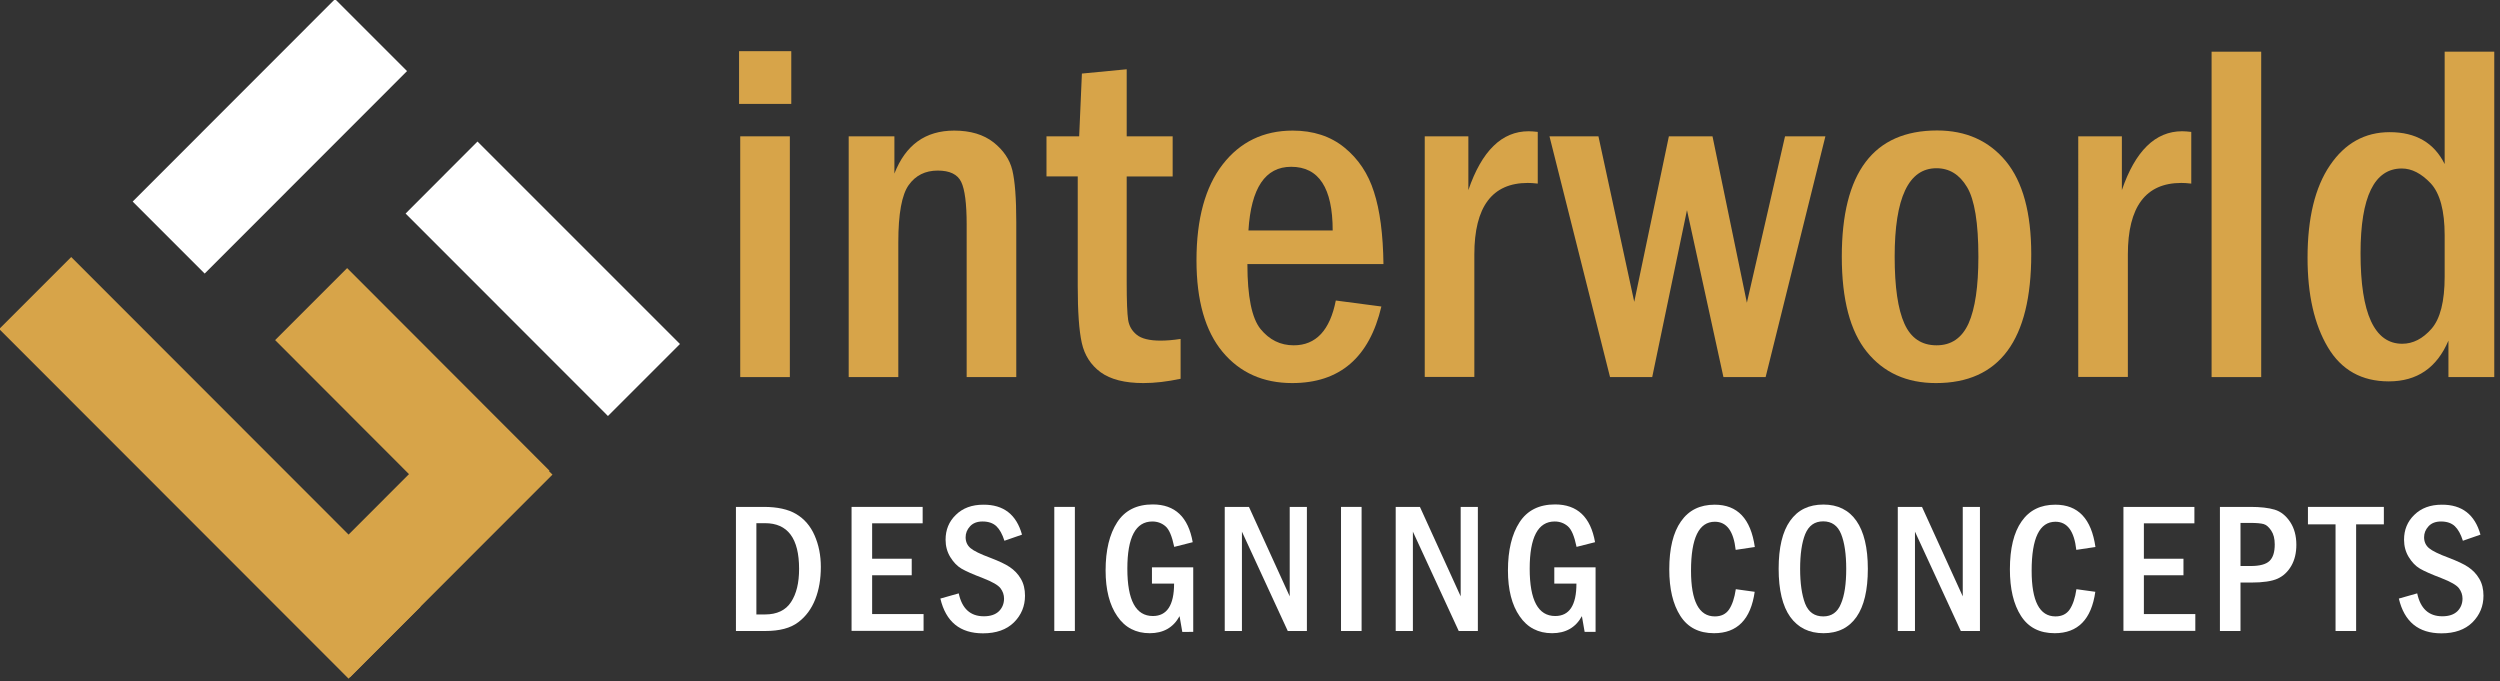 <?xml version="1.0" encoding="utf-8"?>
<!-- Generator: Adobe Illustrator 21.0.2, SVG Export Plug-In . SVG Version: 6.00 Build 0)  -->
<svg version="1.1" id="Layer_1" xmlns="http://www.w3.org/2000/svg" xmlns:xlink="http://www.w3.org/1999/xlink" x="0px" y="0px"
	 viewBox="0 0 1920 523" style="enable-background:new 0 0 1920 523;" xml:space="preserve">
<rect x="0" y="0" width="1920" height="523" fill="#333333" stroke="none"/>
<style type="text/css">
	.st0{fill:#D7A449;}
	.st1{fill:#FFFFFF;}
	.st2{fill:none;enable-background:new    ;}
</style>
<g>
	<path class="st0" d="M607.7,79.8h-40.1V39.3h40.1V79.8z M568.5,104.7h38.1v184.9h-38.1V104.7z"/>
	<path class="st0" d="M651.7,104.7h35.2v28.6c8.6-22,23.8-33,45.9-33c12.5,0,22.5,3,30.2,9c7.6,6,12.5,13.2,14.5,21.5
		c2,8.4,3,21.6,3,39.6v119.2h-38.1V172.5c0-16.1-1.4-27-4.2-32.8c-2.8-5.8-8.8-8.7-18-8.7c-9.6,0-17,3.7-22.3,11.1
		c-5.3,7.4-8,22-8,44v103.5h-38.1V104.7z"/>
	<path class="st0" d="M830.9,56.5l34.4-3.3v51.5h35.3v30.8h-35.3V217c0,14.4,0.4,23.9,1.1,28.6c0.7,4.7,2.9,8.5,6.6,11.5
		s9.8,4.5,18.3,4.5c4.5,0,9.6-0.4,15.4-1.3v30.6c-10.3,2.2-19.8,3.3-28.6,3.3c-14.3,0-25.2-2.8-32.8-8.3
		c-7.6-5.6-12.4-13.1-14.5-22.6c-2.1-9.5-3.1-24-3.1-43.6v-84.2h-24v-30.8h25.1L830.9,56.5z"/>
	<path class="st0" d="M1062.5,202.8H958c0,25,3.4,41.6,10.1,49.9c6.8,8.3,15.2,12.5,25.5,12.5c17,0,27.8-11.5,32.3-34.4l35,4.6
		c-9.2,39.2-32,58.8-68.5,58.8c-22.3,0-40.2-8-53.5-24c-13.3-16-20-39.4-20-70.3c0-31.7,6.7-56.3,20.1-73.6
		c13.4-17.3,31.4-26,53.8-26c15.7,0,29,4.3,39.7,13c10.7,8.7,18.3,20.1,22.7,34.1C1059.8,161.5,1062.2,180,1062.5,202.8z
		 M1023.5,177c0-32.6-10.6-48.9-31.9-48.9c-19.9,0-30.8,16.3-32.8,48.9H1023.5z"/>
	<path class="st0" d="M1094.2,104.7h33.5V146c10.3-30.1,25.7-45.2,46.3-45.2c2,0,4.3,0.2,7,0.5v39.7c-3.2-0.4-5.8-0.5-7.7-0.5
		c-27.3,0-41,18.3-41,54.9v94.1h-38.1V104.7z"/>
	<path class="st0" d="M1190,104.7h37.6l27.5,127.1l26.6-127.1h33.5l26.4,127.8l29.3-127.8h31L1356,289.6h-32.4l-28-128.2
		l-26.7,128.2h-32.4L1190,104.7z"/>
	<path class="st0" d="M1560,195.3c0,65.9-24.4,98.9-73.2,98.9c-22.5,0-40.1-8-53-23.9c-12.9-15.9-19.3-40.3-19.3-73.2
		c0-64.6,24.4-96.9,73.2-96.9c22.2,0,39.8,7.9,52.8,23.6C1553.5,139.6,1560,163.4,1560,195.3z M1519.4,197.2c0-26-2.9-43.8-8.7-53.5
		c-5.8-9.7-13.6-14.5-23.5-14.5c-21.4,0-32.1,22.7-32.1,68c0,23.2,2.5,40.3,7.5,51.4c5,11.1,13.2,16.6,24.7,16.6
		c11.3,0,19.5-5.6,24.6-16.9C1516.9,237,1519.4,220,1519.4,197.2z"/>
	<path class="st0" d="M1596.1,104.7h33.5V146c10.3-30.1,25.7-45.2,46.3-45.2c2,0,4.3,0.2,7,0.5v39.7c-3.2-0.4-5.8-0.5-7.7-0.5
		c-27.3,0-41,18.3-41,54.9v94.1h-38.1V104.7z"/>
	<path class="st0" d="M1698.5,39.7h38.1v249.9h-38.1V39.7z"/>
	<path class="st0" d="M1877.5,39.7h38.1v249.9h-35.2v-28c-8.9,20.9-24.1,31.3-45.8,31.3c-20.8,0-36.4-8.7-46.8-26.2
		c-10.4-17.5-15.6-40.3-15.6-68.7c0-30.4,5.7-54.1,17.2-71c11.5-17,26.8-25.5,45.9-25.5c20.1,0,34.1,8.2,42.2,24.5V39.7z
		 M1877.5,180.8c0-19-3.6-32.3-10.7-40c-7.2-7.6-14.6-11.4-22.2-11.4c-21.1,0-31.7,21.7-31.7,65.1c0,46.3,10.7,69.5,32,69.5
		c8.3,0,15.7-3.8,22.5-11.5c6.7-7.7,10.1-21,10.1-40V180.8z"/>
</g>
<g>
	<path class="st1" d="M565.1,389.3h21.5c10.4,0,18.7,1.8,24.9,5.5c6.2,3.7,10.9,9.1,14.1,16.4c3.2,7.3,4.8,15.3,4.8,24.2
		c0,9.3-1.4,17.6-4.3,24.9c-2.9,7.3-7.2,13.2-13.1,17.6c-5.9,4.5-14.3,6.7-25.2,6.7h-22.6V389.3z M580.9,401.9v70h6.6
		c9.2,0,15.9-3.2,20-9.5c4.2-6.4,6.2-14.8,6.2-25.5c0-23.4-8.7-35.1-26.2-35.1H580.9z"/>
	<path class="st1" d="M654,389.3h54.6v12.6h-38.8v27.2h30.4v12.7h-30.4v29.8h39.5v12.9H654V389.3z"/>
	<path class="st1" d="M784.9,410.6l-13.5,4.7c-1.6-5.1-3.7-8.8-6.2-11.2c-2.6-2.4-6.1-3.6-10.6-3.6c-4.1,0-7.3,1.2-9.6,3.7
		c-2.3,2.5-3.4,5.3-3.4,8.4c0,3.5,1.3,6.3,3.8,8.4c2.5,2.1,7.6,4.6,15.2,7.4c6.5,2.5,11.5,4.8,14.9,7.1s6.3,5.2,8.5,9
		c2.2,3.7,3.2,8.1,3.2,13c0,8-2.8,14.8-8.5,20.5c-5.7,5.6-13.6,8.4-23.8,8.4c-17.6,0-28.5-8.9-32.7-26.7l14.1-4
		c2.5,11.7,8.9,17.6,19.3,17.6c5.1,0,8.9-1.3,11.6-3.9c2.6-2.6,3.9-5.9,3.9-9.7c0-2.8-0.9-5.5-2.7-7.9c-1.8-2.4-6.3-5-13.5-7.8
		c-7.6-2.9-13.1-5.3-16.5-7.3c-3.4-2-6.2-5-8.6-8.9s-3.6-8.4-3.6-13.3c0-7.6,2.6-14,7.9-19.1c5.3-5.2,12.3-7.8,21.1-7.8
		C770.8,387.5,780.6,395.2,784.9,410.6z"/>
	<path class="st1" d="M809.7,389.3h15.8v95.3h-15.8V389.3z"/>
	<path class="st1" d="M884.6,435.7h31.8v49.6H908l-2.1-12.1c-4.8,8.8-12.5,13.1-22.9,13.1c-10.6,0-19-4.3-24.9-13
		c-6-8.6-9-20.4-9-35.2c0-15.6,3-27.9,8.9-37c5.9-9.1,15-13.7,27.3-13.7c17.1,0,27.3,9.7,30.7,29l-14.2,3.6
		c-1.7-8.2-3.9-13.5-6.8-15.9c-2.8-2.4-6.2-3.6-10-3.6c-12.8,0-19.2,12.1-19.2,36.2c0,24.3,6.5,36.4,19.6,36.4
		c10.8,0,16.3-8.3,16.3-24.9h-17V435.7z"/>
	<path class="st1" d="M940.6,389.3h18.6l31.3,68.7v-68.7h13.2v95.3H989l-35.2-76.3v76.3h-13.2V389.3z"/>
	<path class="st1" d="M1029.9,389.3h15.8v95.3h-15.8V389.3z"/>
	<path class="st1" d="M1071.9,389.3h18.6l31.3,68.7v-68.7h13.2v95.3h-14.7l-35.2-76.3v76.3h-13.2V389.3z"/>
	<path class="st1" d="M1193.6,435.7h31.8v49.6h-8.4l-2.1-12.1c-4.8,8.8-12.5,13.1-22.9,13.1c-10.6,0-19-4.3-24.9-13
		c-6-8.6-9-20.4-9-35.2c0-15.6,3-27.9,8.9-37c5.9-9.1,15-13.7,27.3-13.7c17.1,0,27.3,9.7,30.7,29l-14.2,3.6
		c-1.7-8.2-3.9-13.5-6.8-15.9c-2.8-2.4-6.2-3.6-10-3.6c-12.8,0-19.2,12.1-19.2,36.2c0,24.3,6.5,36.4,19.6,36.4
		c10.9,0,16.3-8.3,16.3-24.9h-17V435.7z"/>
	<path class="st1" d="M1333.1,452.5l14.5,2c-3,21.2-13.4,31.8-31.2,31.8c-11.6,0-20.2-4.4-25.9-13.3c-5.7-8.9-8.5-20.8-8.5-35.7
		c0-16.1,3-28.4,9-36.9c6-8.6,14.6-12.8,25.9-12.8c17.5,0,27.7,10.8,30.8,32.5l-14.7,2.2c-1.6-14.4-6.9-21.6-16-21.6
		c-12.2,0-18.3,12.5-18.3,37.6c0,23.4,6.1,35.1,18.3,35.1c4.9,0,8.5-1.8,10.9-5.3C1330.4,464.4,1332.1,459.2,1333.1,452.5z"/>
	<path class="st1" d="M1434.5,436.9c0,16.3-2.9,28.6-8.7,36.9c-5.8,8.3-14.3,12.5-25.3,12.5c-11.1,0-19.6-4.2-25.6-12.5
		c-5.9-8.3-8.9-20.6-8.9-37c0-16.2,2.9-28.5,8.8-36.8c5.9-8.4,14.4-12.5,25.6-12.5c11,0,19.5,4.2,25.3,12.5
		C1431.5,408.3,1434.5,420.6,1434.5,436.9z M1417.9,436.9c0-11.3-1.3-20.2-3.9-26.7s-7.2-9.8-13.8-9.8s-11.1,3.3-13.8,9.8
		c-2.6,6.5-3.9,15.4-3.9,26.7c0,11.1,1.3,19.9,3.8,26.6c2.6,6.6,7.2,9.9,14,9.9c6.4,0,10.9-3.2,13.5-9.6
		C1416.6,457.4,1417.9,448.4,1417.9,436.9z"/>
	<path class="st1" d="M1457.5,389.3h18.6l31.3,68.7v-68.7h13.2v95.3h-14.7l-35.2-76.3v76.3h-13.2V389.3z"/>
	<path class="st1" d="M1594.7,452.5l14.5,2c-3,21.2-13.4,31.8-31.2,31.8c-11.6,0-20.2-4.4-25.9-13.3c-5.7-8.9-8.5-20.8-8.5-35.7
		c0-16.1,3-28.4,9-36.9c6-8.6,14.6-12.8,25.9-12.8c17.5,0,27.7,10.8,30.8,32.5l-14.7,2.2c-1.6-14.4-6.9-21.6-16-21.6
		c-12.2,0-18.3,12.5-18.3,37.6c0,23.4,6.1,35.1,18.3,35.1c4.9,0,8.5-1.8,10.9-5.3C1592,464.4,1593.7,459.2,1594.7,452.5z"/>
	<path class="st1" d="M1630.7,389.3h54.6v12.6h-38.8v27.2h30.4v12.7h-30.4v29.8h39.5v12.9h-55.2V389.3z"/>
	<path class="st1" d="M1704.9,389.3h23.6c7.5,0,13.7,0.7,18.4,2.1c4.7,1.4,8.7,4.6,11.9,9.4s4.8,10.7,4.8,17.6
		c0,6.3-1.3,11.7-3.9,16.2c-2.6,4.5-6.1,7.8-10.5,9.8c-4.4,2-11.2,3-20.3,3h-8.2v37.2h-15.8V389.3z M1720.7,401.5v33.2h7.8
		c7,0,11.8-1.3,14.5-3.9c2.7-2.6,4-6.8,4-12.7c0-4.4-0.9-7.9-2.7-10.6c-1.8-2.7-3.7-4.4-5.8-5c-2.1-0.6-5.5-0.9-10-0.9H1720.7z"/>
	<path class="st1" d="M1772.6,389.3h58.2v13.4h-21.3v81.9h-15.8v-81.9h-21.2V389.3z"/>
	<path class="st1" d="M1905,410.6l-13.5,4.7c-1.6-5.1-3.7-8.8-6.2-11.2c-2.6-2.4-6.1-3.6-10.6-3.6c-4.1,0-7.3,1.2-9.6,3.7
		c-2.3,2.5-3.4,5.3-3.4,8.4c0,3.5,1.3,6.3,3.8,8.4c2.5,2.1,7.6,4.6,15.2,7.4c6.5,2.5,11.5,4.8,14.9,7.1s6.3,5.2,8.5,9
		c2.2,3.7,3.2,8.1,3.2,13c0,8-2.8,14.8-8.5,20.5c-5.7,5.6-13.6,8.4-23.8,8.4c-17.6,0-28.5-8.9-32.7-26.7l14.1-4
		c2.5,11.7,8.9,17.6,19.3,17.6c5.1,0,8.9-1.3,11.6-3.9c2.6-2.6,3.9-5.9,3.9-9.7c0-2.8-0.9-5.5-2.7-7.9c-1.8-2.4-6.3-5-13.5-7.8
		c-7.6-2.9-13.1-5.3-16.5-7.3c-3.4-2-6.2-5-8.6-8.9c-2.4-3.9-3.6-8.4-3.6-13.3c0-7.6,2.6-14,7.9-19.1c5.3-5.2,12.3-7.8,21.1-7.8
		C1890.8,387.5,1900.7,395.2,1905,410.6z"/>
</g>
<path class="st1" d="M257.3-0.7l55.3,55.3L157.2,210.1l-55.3-55.3L257.3-0.7z"/>
<path id="Rectangle_1_copy_4" class="st0" d="M369,309.2l55.3,55.3L268.9,520l-55.3-55.3L369,309.2z"/>
<path id="Rectangle_1_copy" class="st1" d="M366.7,108.7l155.5,155.5l-55.3,55.3L311.5,164L366.7,108.7z"/>
<path id="Rectangle_1_copy_2" class="st0" d="M266.6,205.9L422,361.5l-55.3,55.3L211.3,261.2L266.6,205.9z"/>
<path id="Rectangle_1_copy_3" class="st0" d="M54.7,197.4L323,465.9l-55.3,55.3L-0.6,252.7L54.7,197.4z"/>
<path class="st2" d="z"/>
<path class="st2" d="z"/>
</svg>
